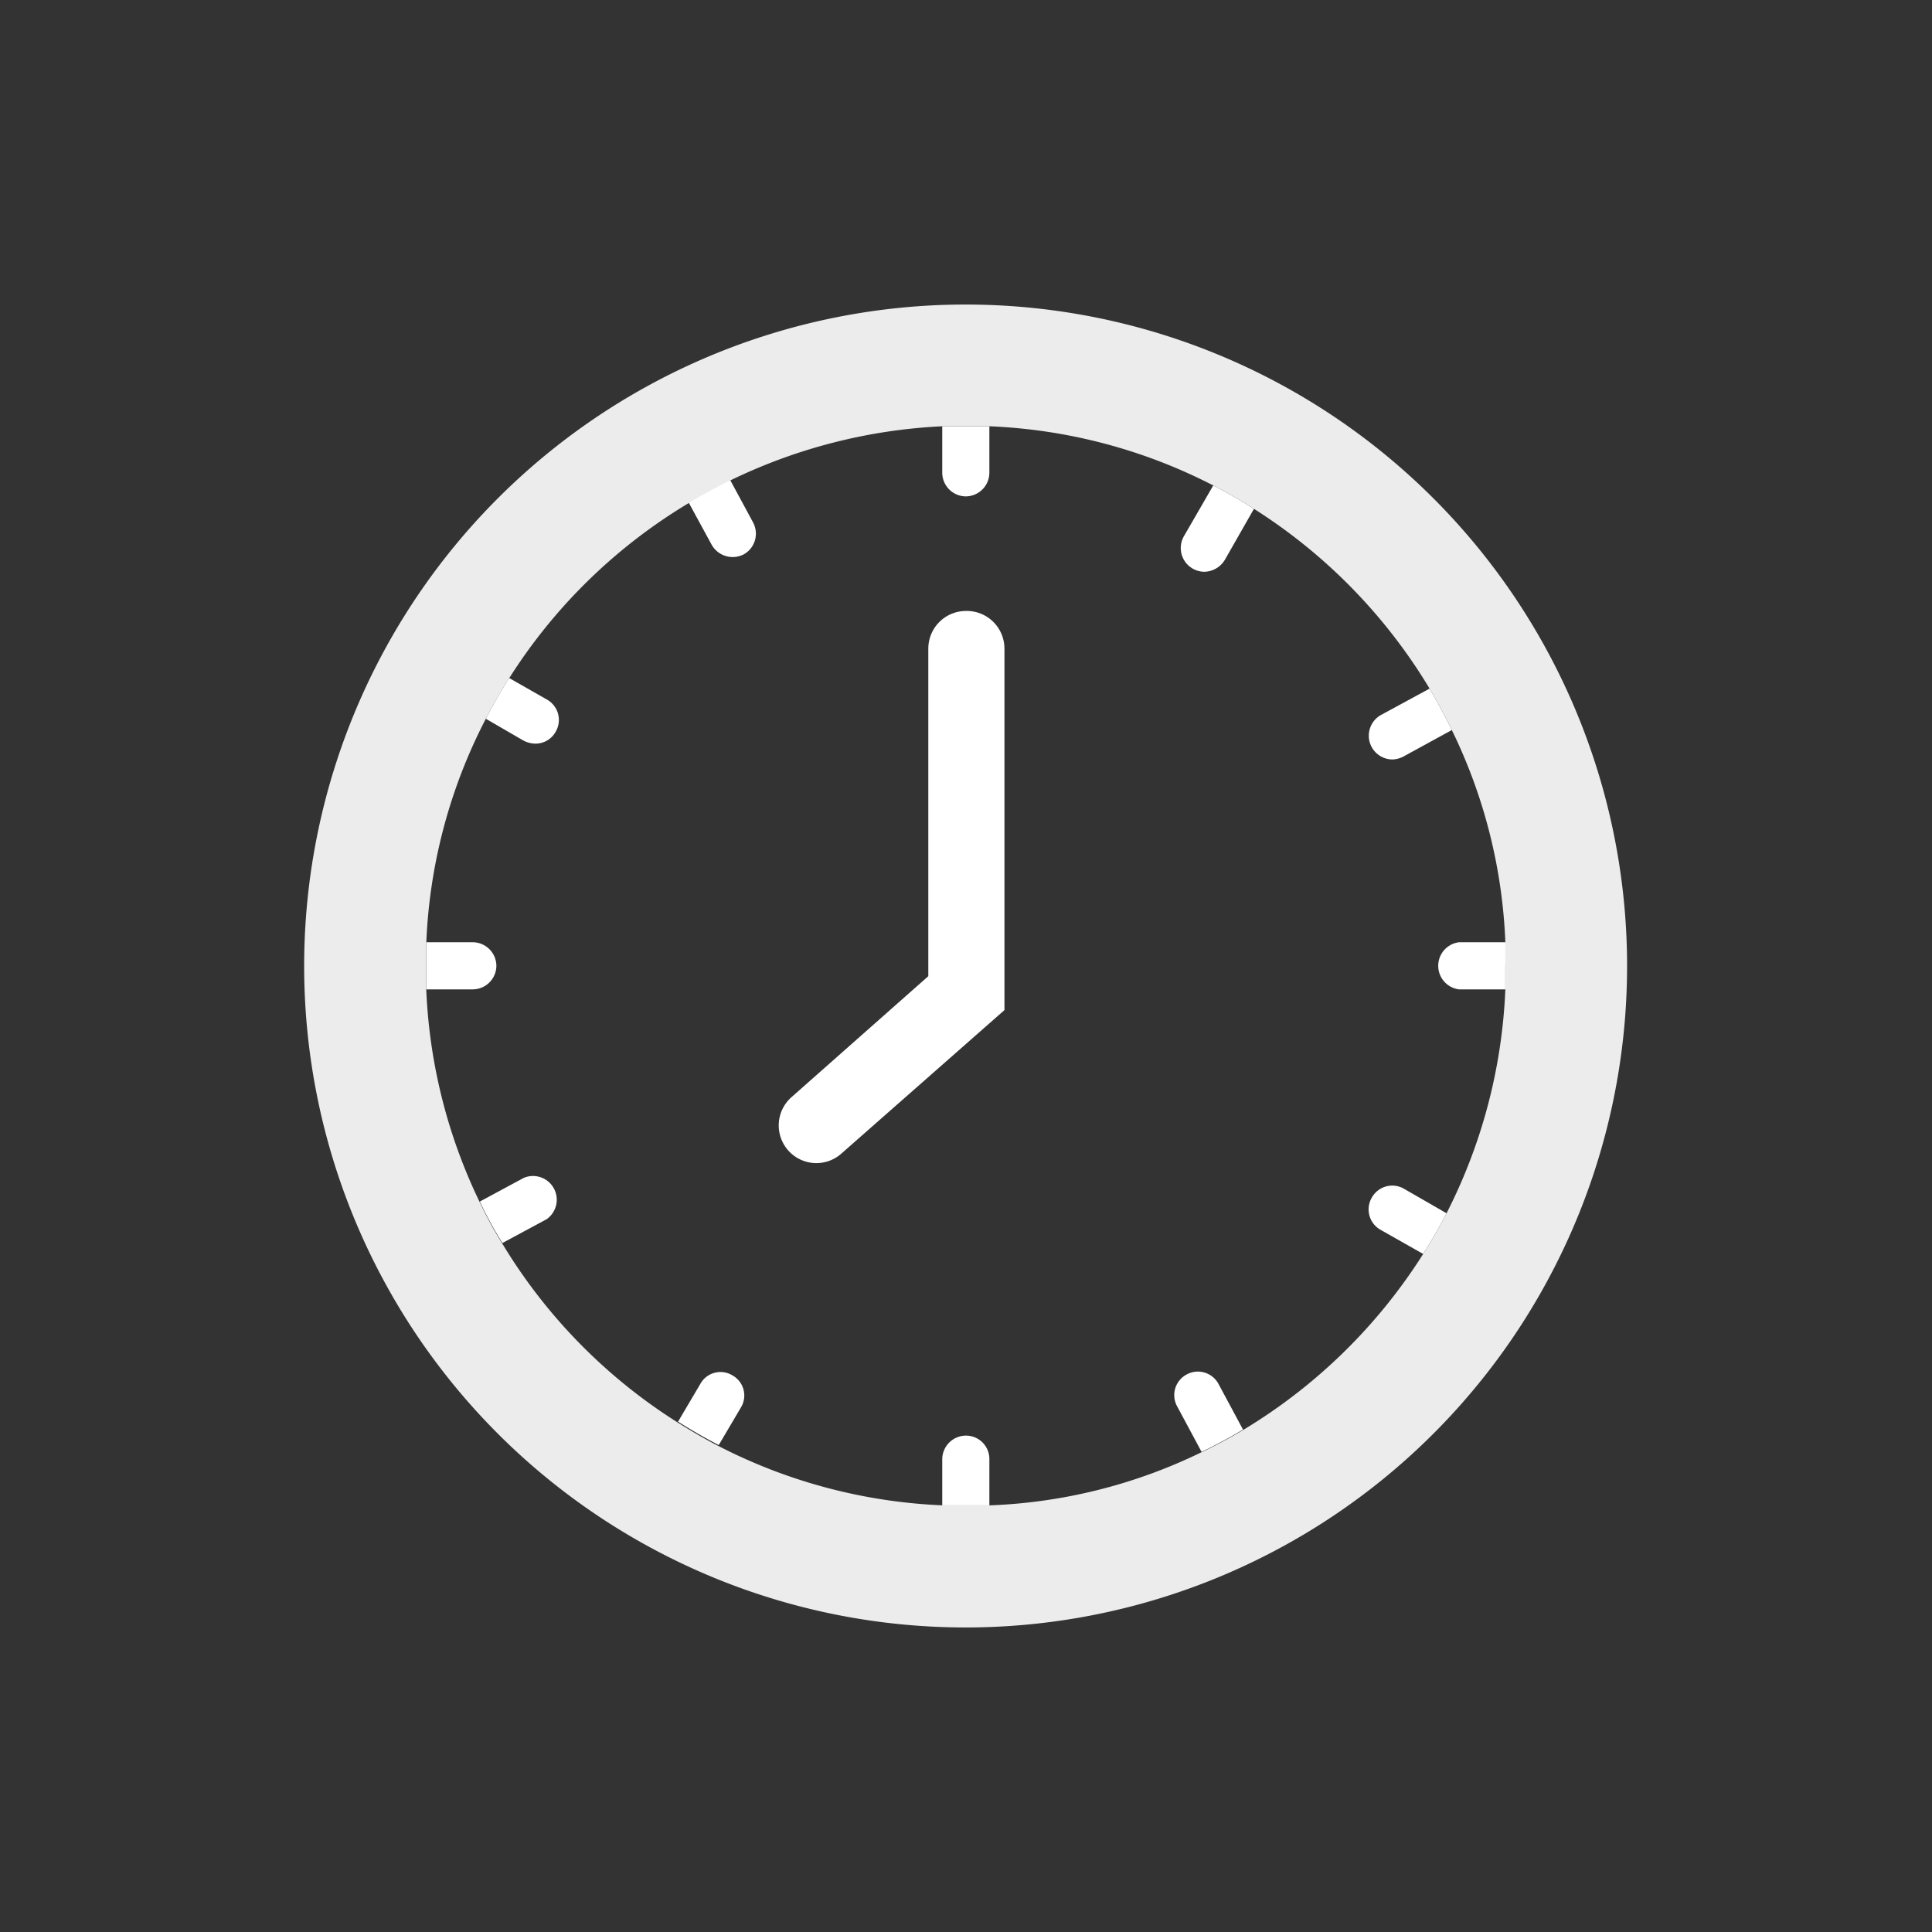 <svg xmlns="http://www.w3.org/2000/svg" viewBox="0 0 51.26 51.26"><rect x="0" y="0" width="51.26" height="51.26" fill="#333333" stroke="none"/><defs><style>.cls-1{fill:none;}.cls-2{fill:#fff;}.cls-3{fill:#ececed;}</style></defs><g id="Layer_2" data-name="Layer 2"><path class="cls-1" d="M38.09,25.63a.63.63,0,0,1,.62-.63h1.23a14.06,14.06,0,0,0-1.42-5.63l-1.28.7a.67.67,0,0,1-.3.08.63.63,0,0,1-.3-1.18l1.29-.7a14.46,14.46,0,0,0-4.66-4.77l-.77,1.35a.62.62,0,0,1-.85.24.64.64,0,0,1-.24-.86l.78-1.35a14.2,14.2,0,0,0-5.94-1.57v1.23a.63.63,0,1,1-1.25,0V11.31a14.4,14.4,0,0,0-5.63,1.42L20,13.86a.62.62,0,0,1-.55.92.64.64,0,0,1-.55-.33l-.61-1.12A14.36,14.36,0,0,0,13.5,18l1,.57a.62.62,0,0,1,.23.86.61.61,0,0,1-.54.31.71.71,0,0,1-.31-.08l-1-.58A14.12,14.12,0,0,0,11.31,25h1.23a.63.63,0,1,1,0,1.25H11.31a14.31,14.31,0,0,0,1.42,5.63l1.17-.63a.63.63,0,0,1,.6,1.1L13.33,33A14.39,14.39,0,0,0,18,37.76l.59-1a.62.62,0,1,1,1.08.62l-.59,1A14.26,14.26,0,0,0,25,39.94V38.71a.63.63,0,0,1,1.25,0v1.23a14,14,0,0,0,5.63-1.42l-.65-1.21a.62.62,0,0,1,1.1-.59L33,37.93a14.49,14.49,0,0,0,4.78-4.66l-1.13-.64a.63.63,0,0,1,.62-1.09l1.13.65a14.34,14.34,0,0,0,1.56-5.94H38.71A.62.62,0,0,1,38.09,25.63ZM26.63,26.8,22.3,30.61a1,1,0,0,1-.66.25A1,1,0,0,1,21,29.11l3.65-3.21V17.21a1,1,0,0,1,2,0Z"/><path class="cls-2" d="M25.63,16.21a1,1,0,0,0-1,1V25.9L21,29.11a1,1,0,0,0,.66,1.75,1,1,0,0,0,.66-.25l4.33-3.81V17.21A1,1,0,0,0,25.63,16.21Z"/><path class="cls-2" d="M19.37,12.73c-.37.18-.74.38-1.1.6l.61,1.12a.64.64,0,0,0,.85.26.63.63,0,0,0,.25-.85Z"/><path class="cls-2" d="M31.48,36.47a.62.62,0,0,0-.25.84l.65,1.21c.38-.18.75-.38,1.1-.59l-.65-1.21A.62.62,0,0,0,31.48,36.47Z"/><path class="cls-2" d="M13.9,31.25l-1.17.63a10.59,10.59,0,0,0,.6,1.1l1.17-.63a.63.63,0,0,0-.6-1.1Z"/><path class="cls-2" d="M36.94,20.15a.67.67,0,0,0,.3-.08l1.28-.7c-.18-.37-.38-.74-.59-1.1l-1.29.7a.63.63,0,0,0,.3,1.18Z"/><path class="cls-2" d="M25.63,13.17a.63.63,0,0,0,.62-.63V11.31c-.21,0-.41,0-.62,0l-.63,0v1.23A.63.63,0,0,0,25.63,13.17Z"/><path class="cls-2" d="M25.63,38.09a.63.63,0,0,0-.63.62v1.23c.21,0,.42,0,.63,0s.41,0,.62,0V38.71A.62.62,0,0,0,25.63,38.09Z"/><path class="cls-2" d="M13.17,25.63a.63.63,0,0,0-.63-.63H11.31c0,.21,0,.42,0,.63s0,.41,0,.62h1.23A.63.63,0,0,0,13.17,25.63Z"/><path class="cls-2" d="M39.94,25H38.71a.63.63,0,0,0,0,1.25h1.23c0-.21,0-.41,0-.62S40,25.21,39.94,25Z"/><path class="cls-2" d="M14.2,19.73a.61.61,0,0,0,.54-.31.62.62,0,0,0-.23-.86l-1-.57c-.22.35-.43.71-.62,1.08l1,.58A.71.71,0,0,0,14.2,19.73Z"/><path class="cls-2" d="M36.4,31.77a.62.62,0,0,0,.23.86l1.13.64c.22-.35.43-.71.62-1.08l-1.13-.65A.62.62,0,0,0,36.4,31.77Z"/><path class="cls-2" d="M19.43,36.49a.61.61,0,0,0-.85.23l-.59,1c.35.22.71.43,1.08.62l.59-1A.61.61,0,0,0,19.43,36.49Z"/><path class="cls-2" d="M31.41,14.23a.63.63,0,0,0,.54.94.65.65,0,0,0,.55-.32l.77-1.35c-.35-.22-.71-.43-1.08-.62Z"/><path class="cls-3" d="M25.63,8.08A17.55,17.55,0,1,0,43.17,25.63,17.55,17.55,0,0,0,25.63,8.08ZM38.38,32.19c-.19.37-.4.73-.62,1.08A14.49,14.49,0,0,1,33,37.93c-.35.21-.72.41-1.1.59a14,14,0,0,1-5.63,1.42c-.21,0-.41,0-.62,0s-.42,0-.63,0a14.26,14.26,0,0,1-5.93-1.56c-.37-.19-.73-.4-1.08-.62A14.39,14.39,0,0,1,13.33,33a10.59,10.59,0,0,1-.6-1.1,14.31,14.31,0,0,1-1.42-5.63c0-.21,0-.41,0-.62s0-.42,0-.63a14.12,14.12,0,0,1,1.57-5.93c.19-.37.4-.73.62-1.08a14.36,14.36,0,0,1,4.77-4.66c.36-.22.73-.42,1.1-.6A14.4,14.4,0,0,1,25,11.31l.63,0c.21,0,.41,0,.62,0a14.2,14.2,0,0,1,5.94,1.57c.37.19.73.4,1.08.62a14.46,14.46,0,0,1,4.66,4.77c.21.36.41.73.59,1.1A14.06,14.06,0,0,1,39.94,25c0,.21,0,.42,0,.63s0,.41,0,.62A14.34,14.34,0,0,1,38.38,32.19Z"/></g></svg>